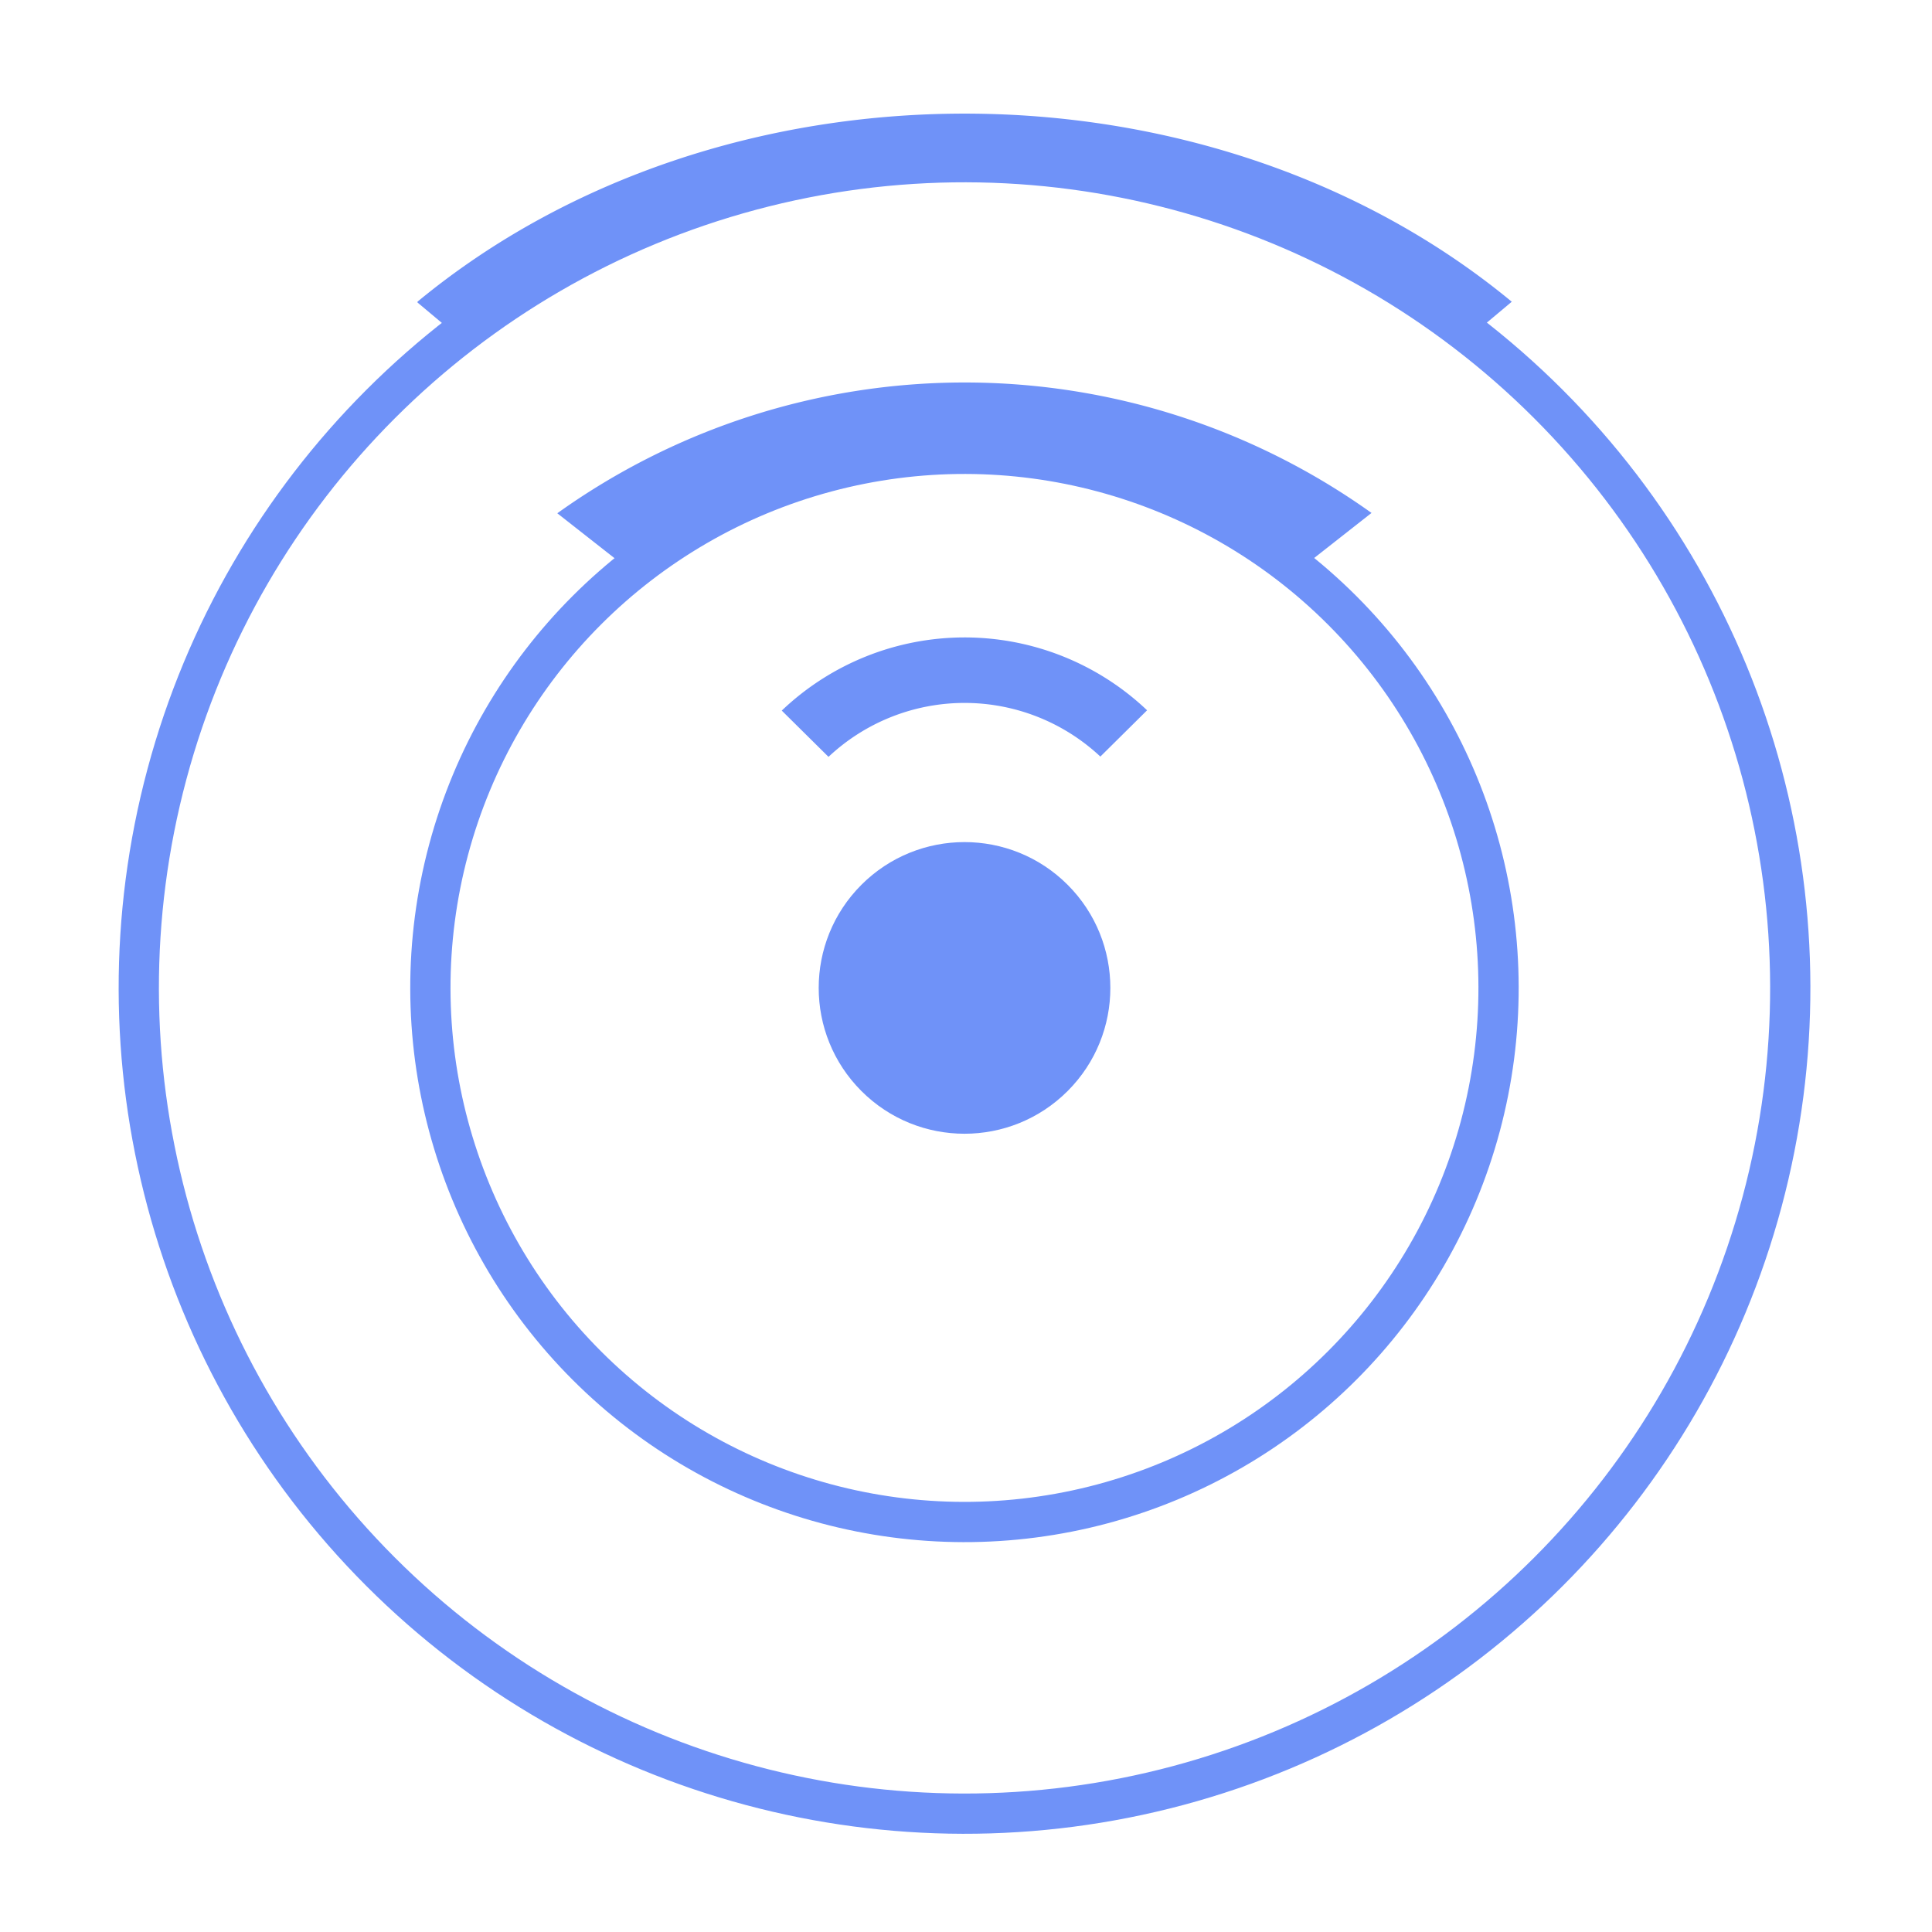 <svg xmlns="http://www.w3.org/2000/svg" xmlns:xlink="http://www.w3.org/1999/xlink" width="48" height="48"
     viewBox="0 0 48 48">
    <defs>
        <clipPath id="clip-path">
            <rect id="Rechteck_2375" width="48" height="48" transform="translate(908 457)" fill="none" stroke="#707070"
                  stroke-width="1"/>
        </clipPath>
    </defs>
    <g id="Gruppe_maskieren_19" transform="translate(-908 -457)" clip-path="url(#clip-path)">
        <g id="Gruppe_12106" transform="translate(1933.281 154.408) rotate(135)">
            <g id="Gruppe_12105" transform="translate(918.344 455.703)">
                <circle id="Ellipse_682" cx="3.623" cy="3.623" r="3.623" transform="translate(17.392 17.392)"
                        fill="#6f92f8"/>
                <g id="Ellipse_685" transform="translate(7.247 7.247)" fill="none" stroke="#6f92f8" stroke-width="1">
                    <circle cx="13.769" cy="13.769" r="13.769" stroke="none"/>
                    <circle cx="13.769" cy="13.769" r="13.269" fill="none"/>
                </g>
                <g id="Ellipse_684" transform="translate(0 0)" fill="none" stroke="#6f92f8" stroke-width="1">
                    <circle cx="21.015" cy="21.015" r="21.015" stroke="none"/>
                    <circle cx="21.015" cy="21.015" r="20.515" fill="none"/>
                </g>
            </g>
            <g id="wifi" transform="translate(933.61 501.688) rotate(-135)">
                <path id="Pfad_10582" d="M3.286,1.628A1.643,1.643,0,1,1,1.643,0,1.635,1.635,0,0,1,3.286,1.628Z"
                      transform="translate(11.951 19.616)" fill="#6f92f8"/>
                <path id="Pfad_10583"
                      d="M0,1.817l1.162,1.15A4.935,4.935,0,0,1,7.916,2.96L9.077,1.81A6.584,6.584,0,0,0,0,1.818Z"
                      transform="translate(9.05 13.014)" fill="#6f92f8"/>
                <path id="Pfad_10584"
                      d="M0,3.25,1.465,4.4a14.9,14.9,0,0,1,17.3-.008l1.464-1.15A17.385,17.385,0,0,0,0,3.25Z"
                      transform="translate(3.474 6.679)" fill="#6f92f8"/>
                <path id="Pfad_10585"
                      d="M27.187,4.673C19.648-1.558,7.538-1.558,0,4.673v.019L1.363,5.834a19.884,19.884,0,0,1,24.45-.008l1.374-1.152Z"
                      transform="translate(0 0)" fill="#6f92f8"/>
            </g>
        </g>
    </g>
</svg>
